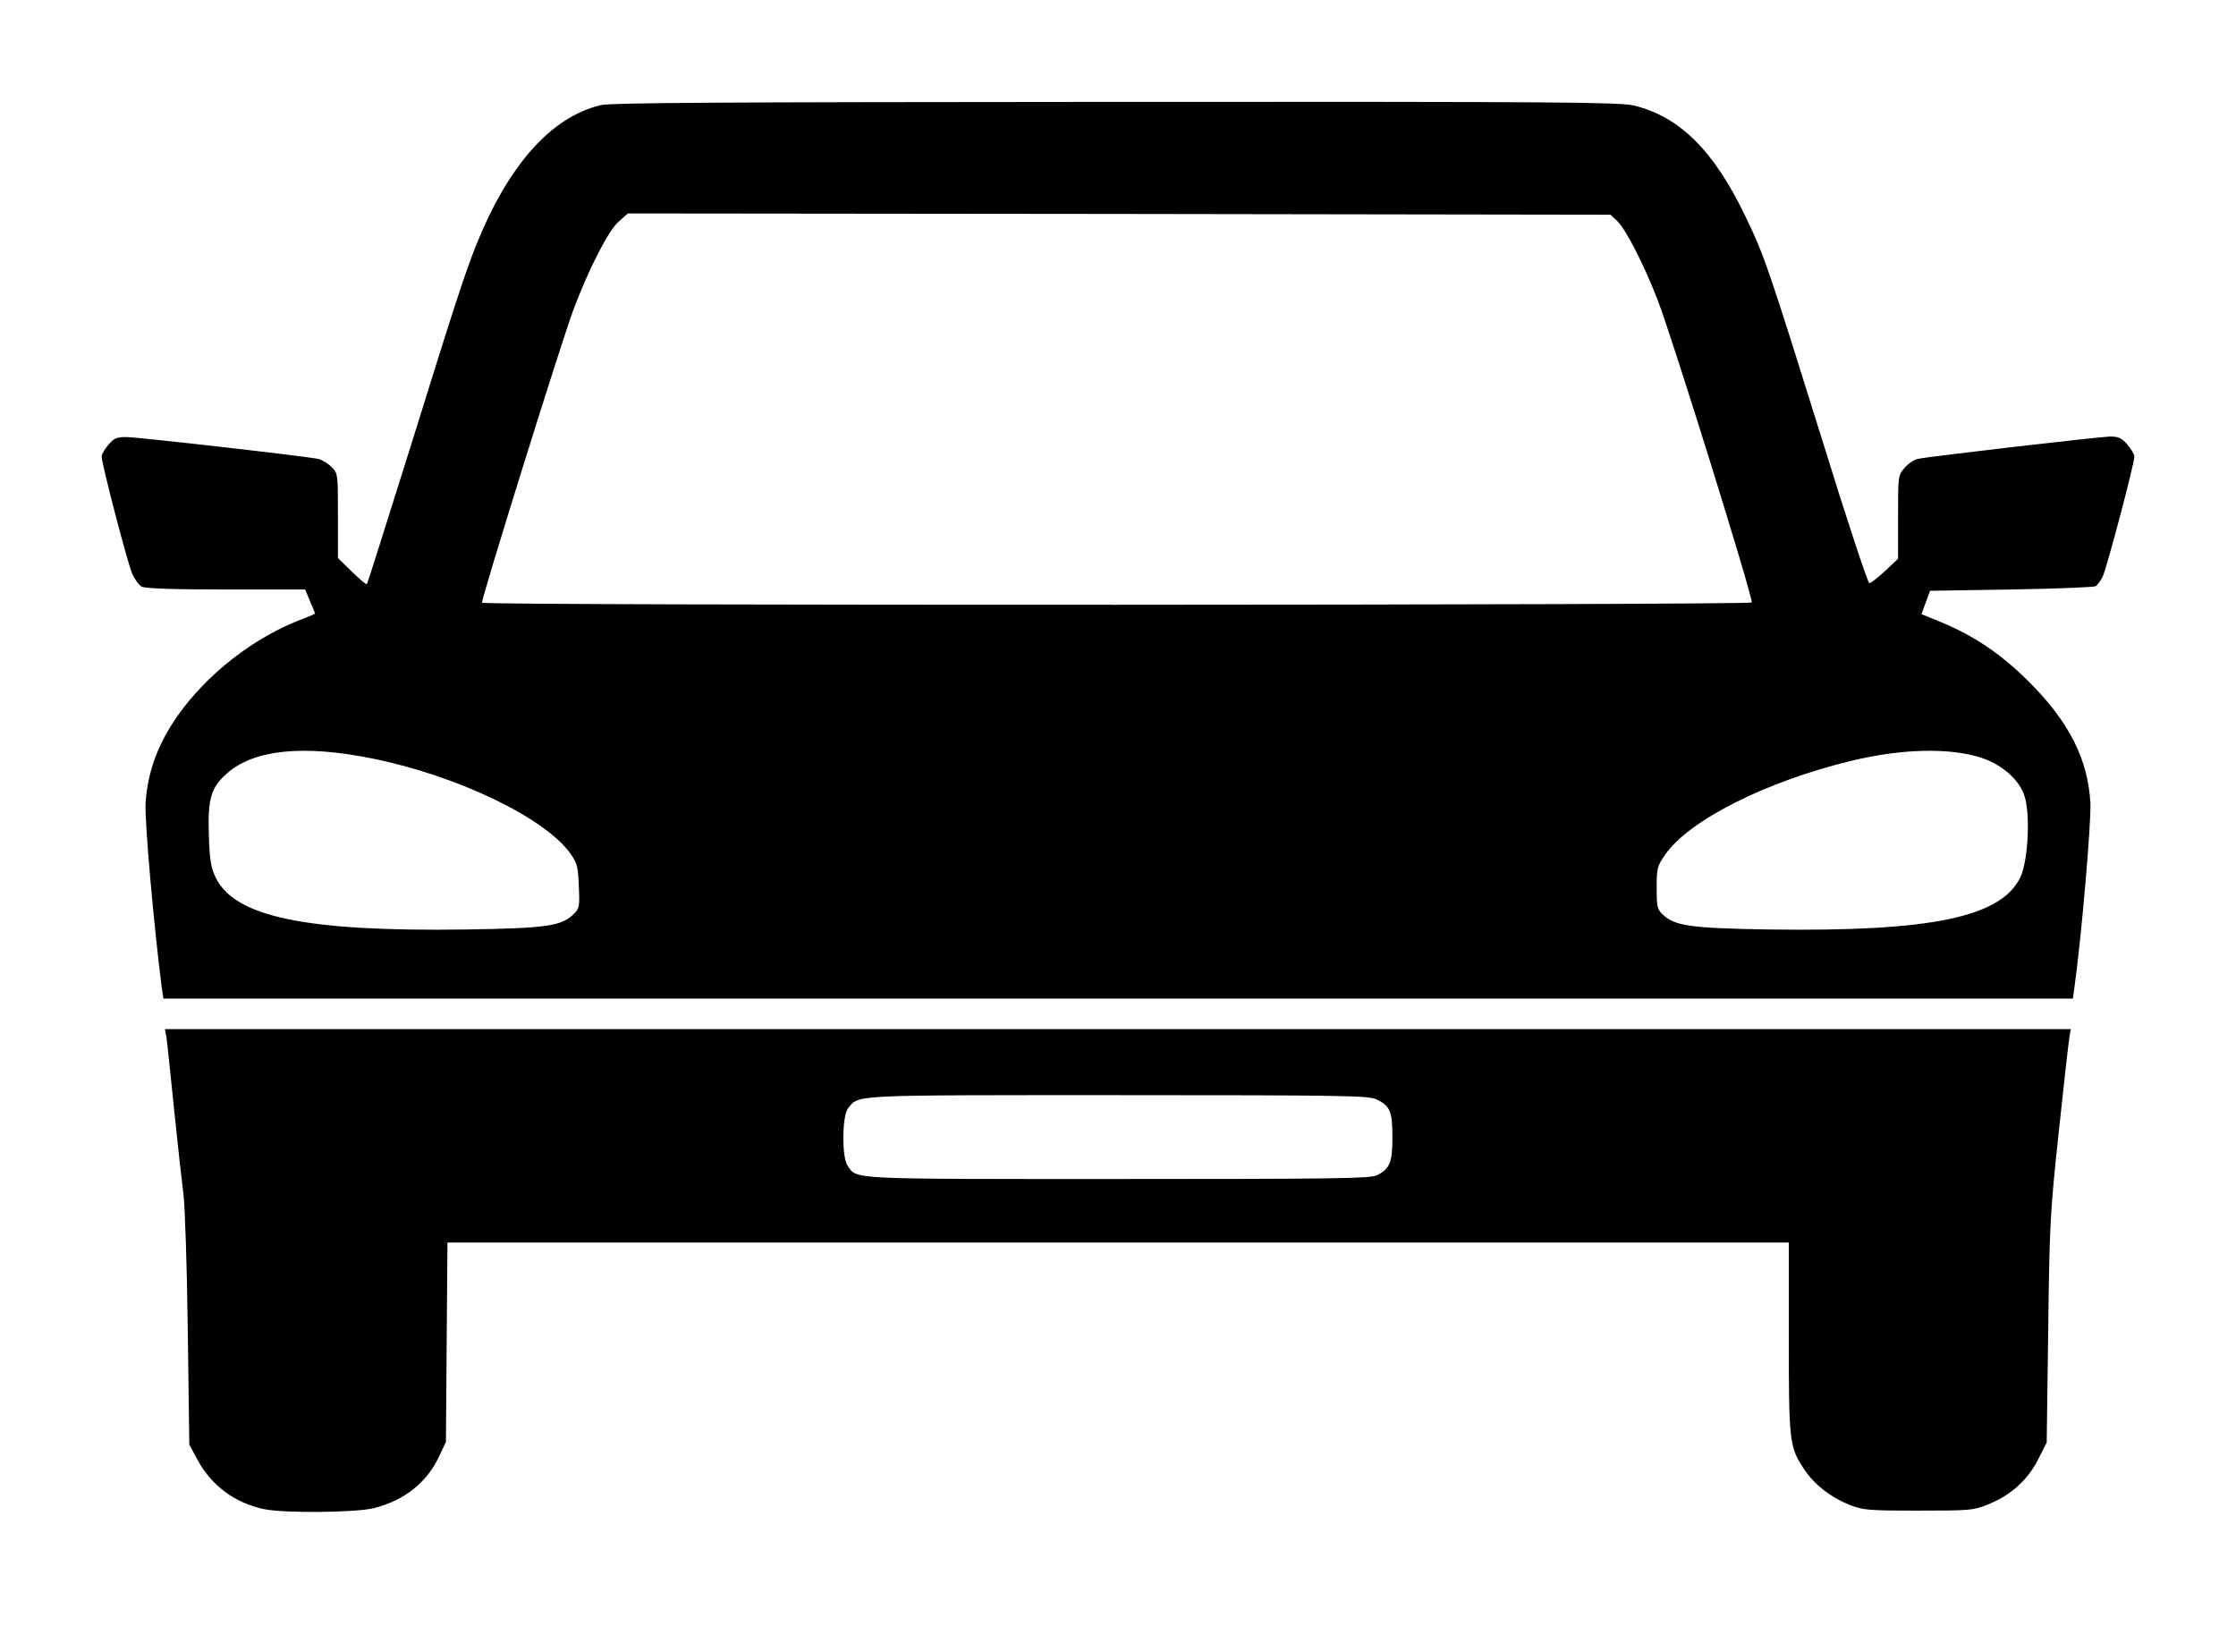 <?xml version="1.0" standalone="no"?>
<!DOCTYPE svg PUBLIC "-//W3C//DTD SVG 20010904//EN"
 "http://www.w3.org/TR/2001/REC-SVG-20010904/DTD/svg10.dtd">
<svg version="1.0" xmlns="http://www.w3.org/2000/svg"
 width="880pt" height="650pt" viewBox="0 0 880 650"
 preserveAspectRatio="xMidYMid meet">

<g transform="translate(0,650) scale(0.1,-0.1)"
fill="#000000" stroke="none">
<path d="M2363 6086 c-197 -48 -365 -239 -492 -558 -45 -116 -79 -219 -256
-788 -92 -294 -169 -537 -171 -539 -2 -3 -29 20 -59 49 l-55 54 0 167 c0 165
0 166 -26 192 -14 14 -38 28 -52 31 -53 11 -711 86 -755 86 -38 0 -49 -5 -71
-31 -14 -17 -26 -37 -26 -45 0 -29 102 -420 120 -461 10 -23 27 -46 38 -52 14
-7 127 -11 332 -11 l311 0 19 -46 c11 -25 20 -47 20 -48 0 -2 -21 -11 -47 -21
-142 -53 -284 -148 -396 -264 -141 -147 -214 -297 -224 -461 -4 -72 31 -469
63 -722 l7 -48 3757 0 3758 0 6 43 c27 191 67 654 63 727 -10 173 -84 319
-241 476 -110 110 -217 182 -348 236 l-76 31 17 46 17 46 319 5 c176 3 326 9
333 13 6 5 19 21 27 37 15 29 125 445 125 473 0 9 -13 31 -28 48 -23 26 -35
31 -68 31 -42 -1 -711 -78 -756 -88 -15 -3 -39 -19 -53 -36 -25 -29 -25 -33
-25 -193 l0 -164 -51 -48 c-28 -26 -56 -48 -62 -48 -6 0 -90 254 -186 565
-212 679 -226 721 -302 879 -124 259 -260 393 -440 436 -56 13 -311 15 -2039
14 -1546 -1 -1986 -3 -2027 -13z m4001 -455 c34 -32 105 -170 160 -312 56
-144 378 -1178 370 -1190 -6 -11 -4991 -13 -4997 -1 -5 9 309 1016 359 1151
58 156 138 314 179 349 l36 32 1934 -2 1933 -3 26 -24z m-4899 -2116 c333 -67
677 -232 779 -373 28 -40 31 -52 34 -130 4 -82 2 -88 -22 -111 -48 -46 -108
-54 -420 -59 -632 -9 -911 49 -987 204 -19 40 -24 69 -27 167 -5 143 8 188 72
244 106 93 299 113 571 58z m6332 3 c79 -26 145 -82 168 -143 27 -68 18 -262
-14 -328 -76 -157 -352 -214 -987 -205 -311 5 -372 14 -419 58 -23 21 -25 31
-25 106 0 76 2 85 33 130 94 136 398 289 734 370 198 48 387 52 510 12z"/>
<path d="M655 2418 c3 -18 16 -145 30 -283 14 -137 31 -288 37 -335 6 -47 14
-287 17 -535 l6 -450 34 -63 c54 -99 146 -167 259 -191 80 -17 365 -14 435 4
120 31 207 101 255 203 l27 57 3 393 3 392 2640 0 2639 0 0 -373 c0 -411 2
-432 61 -520 39 -59 103 -109 177 -139 53 -21 71 -23 272 -23 203 0 218 1 273
24 89 35 156 95 197 175 l35 69 6 441 c5 417 7 459 42 786 20 190 39 357 42
373 l5 27 -3751 0 -3750 0 6 -32z m4761 -244 c55 -26 64 -47 64 -149 0 -100
-10 -124 -60 -150 -25 -13 -160 -15 -1020 -15 -1072 0 -1026 -2 -1064 52 -24
34 -22 198 2 227 45 53 -2 51 1060 51 889 0 987 -2 1018 -16z"/>
</g>
</svg>

